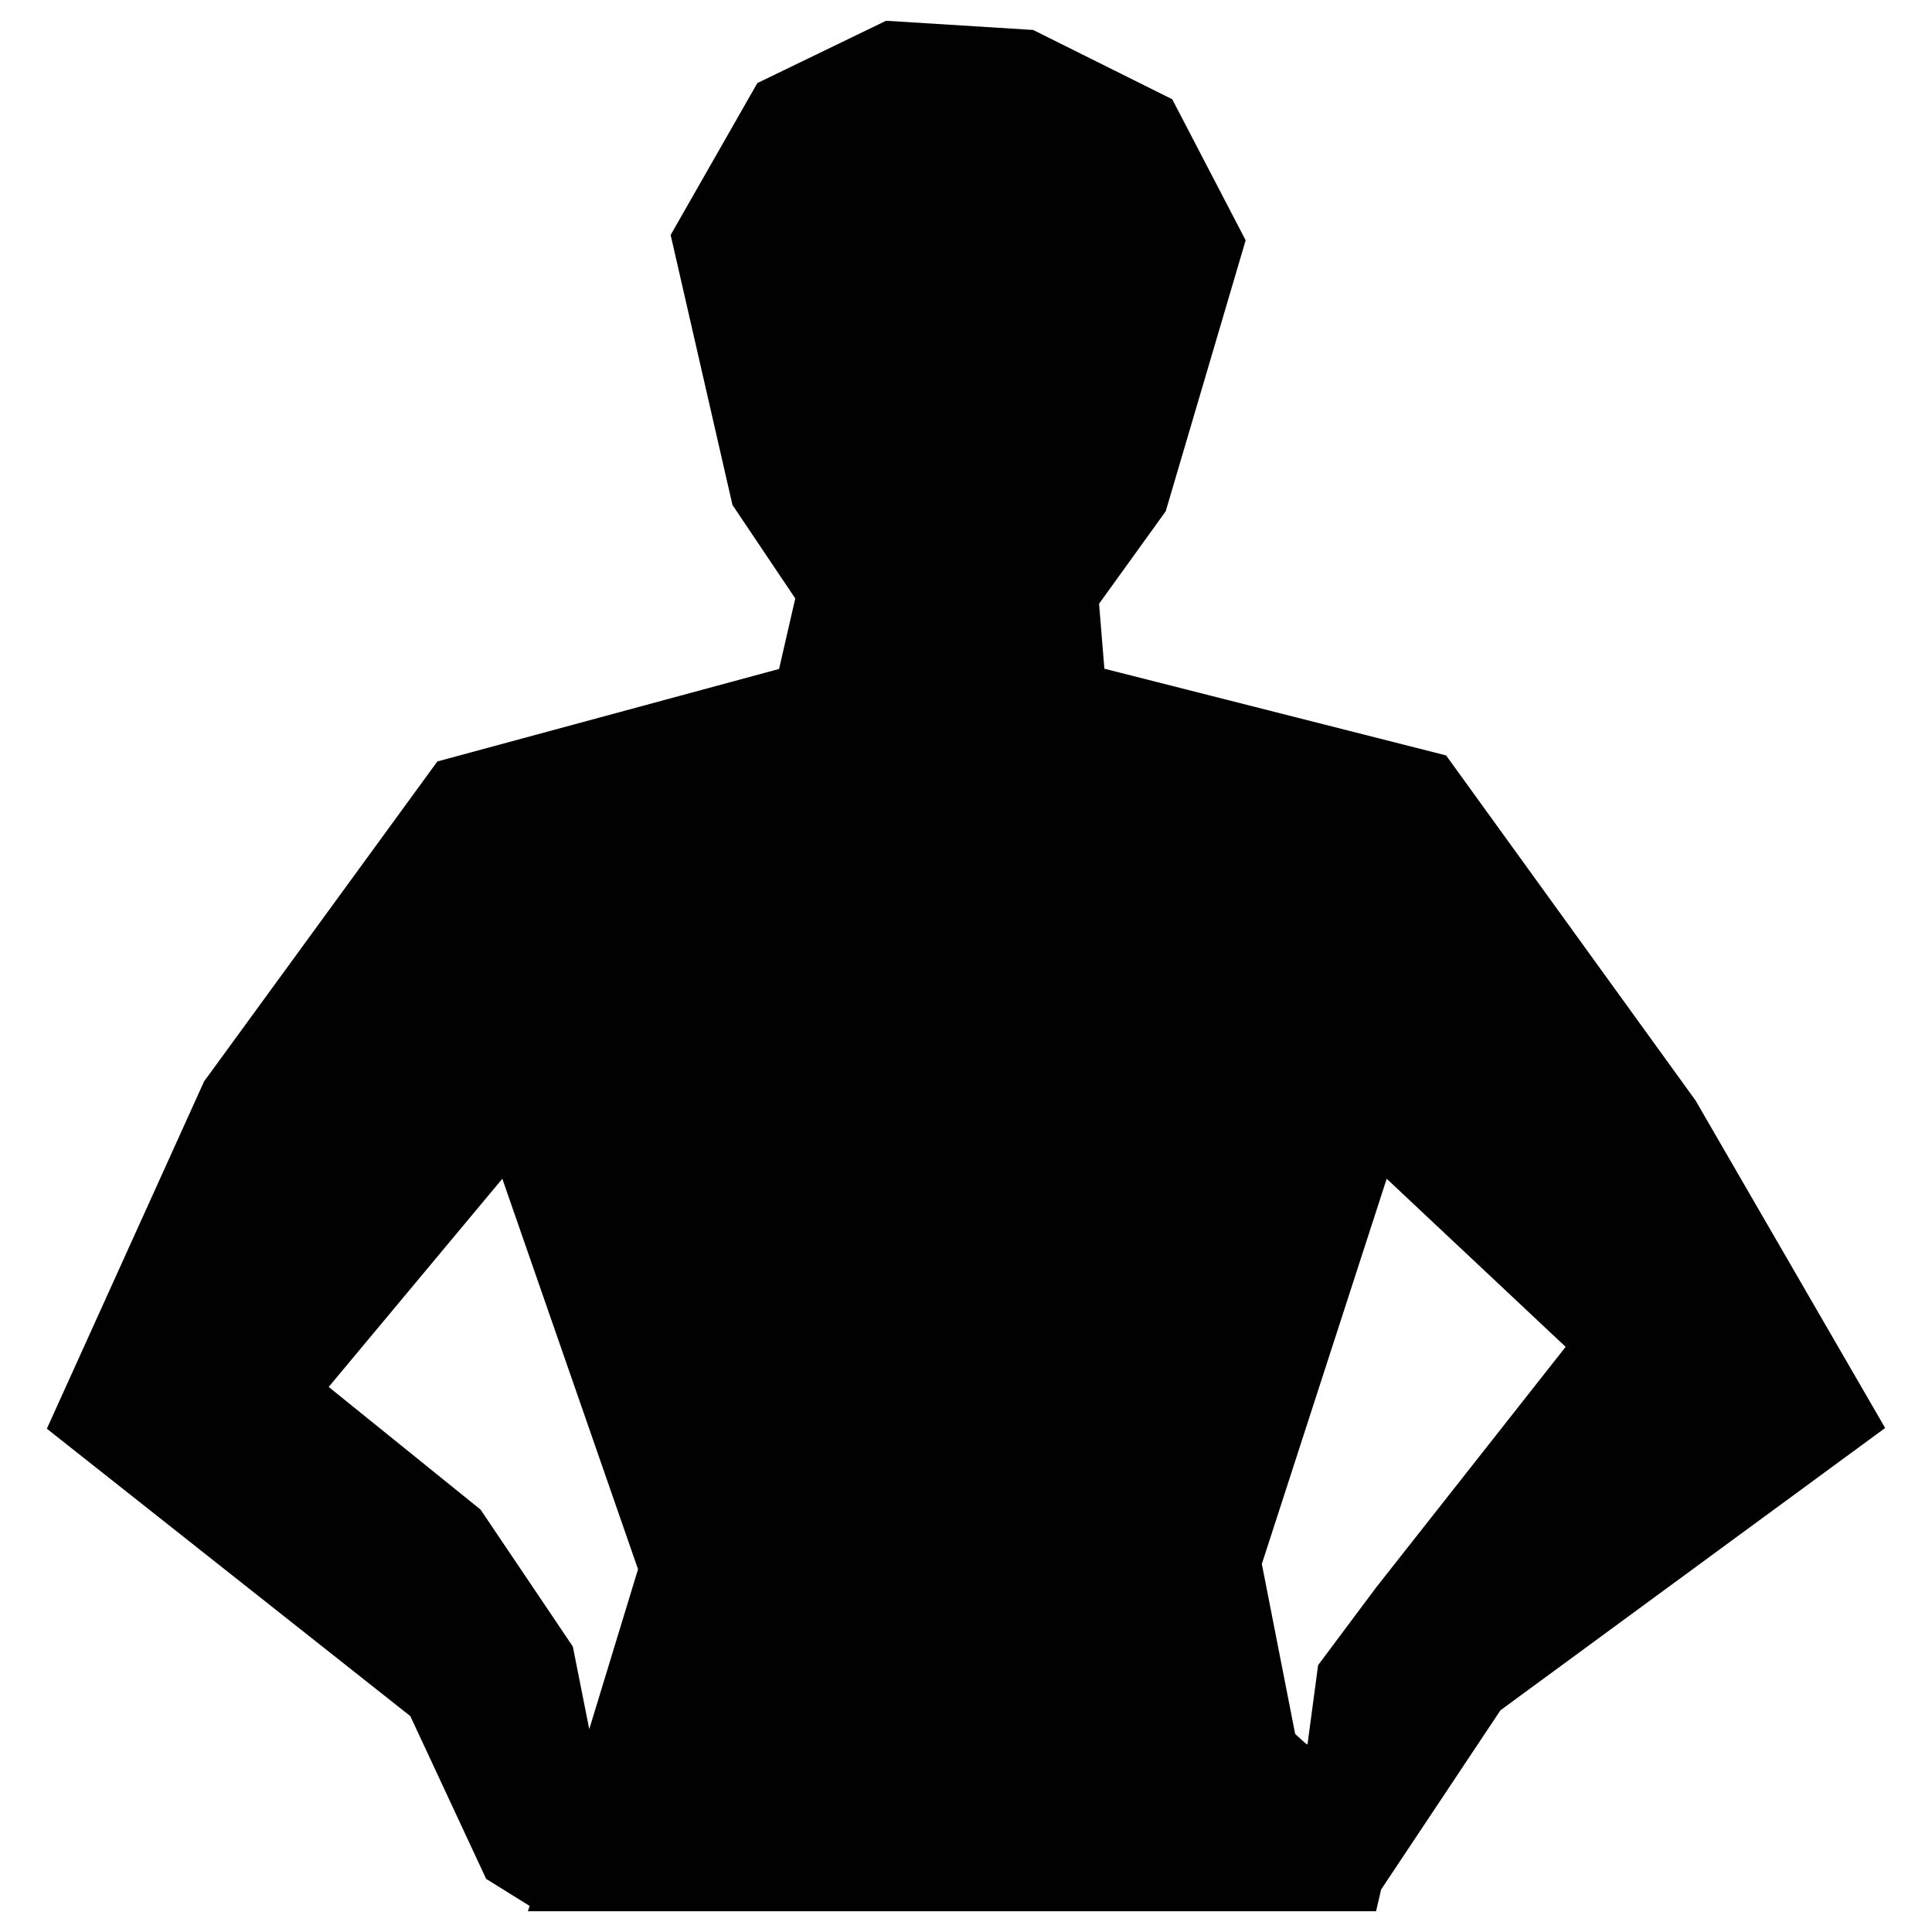 <?xml version="1.0" encoding="utf-8"?>
<!-- Generator: Adobe Illustrator 27.0.1, SVG Export Plug-In . SVG Version: 6.00 Build 0)  -->
<svg version="1.1" id="Layer_1" xmlns="http://www.w3.org/2000/svg" xmlns:xlink="http://www.w3.org/1999/xlink" x="0px" y="0px"
	 viewBox="0 0 800 800" style="enable-background:new 0 0 800 800;" xml:space="preserve">
<style type="text/css">
	.st0{fill-rule:evenodd;clip-rule:evenodd;fill:#010101;}
</style>
<path class="st0" d="M571.9,782.4l-2.1,9H218.6l0.7-2.2l-18-11.2l-31.4-67.4l-150.5-119l65.1-143.8l96.6-132.5L322.6,277l6.7-29.2
	l-26-38.7L277.7,97.3l35.9-62.9l53.3-25.8l60.9,3.8l57.6,28.7l30.4,58.4l-33.1,112.2L455.1,250l2.2,26.9l141.5,35.9l103.3,142.9
	l78.5,135.6L621.3,708.2L571.9,782.4z M208,488.1l-71.9,86.2l62.9,50.8l38.2,56.7L244,716l20.2-66.2L208,488.1z M574.2,488.1
	l-51.7,159.5l13.8,70.4l4.3,3.9l0.8,0.5l4.4-32.9l23.9-32l78.6-99.8L574.2,488.1z"/>
</svg>

